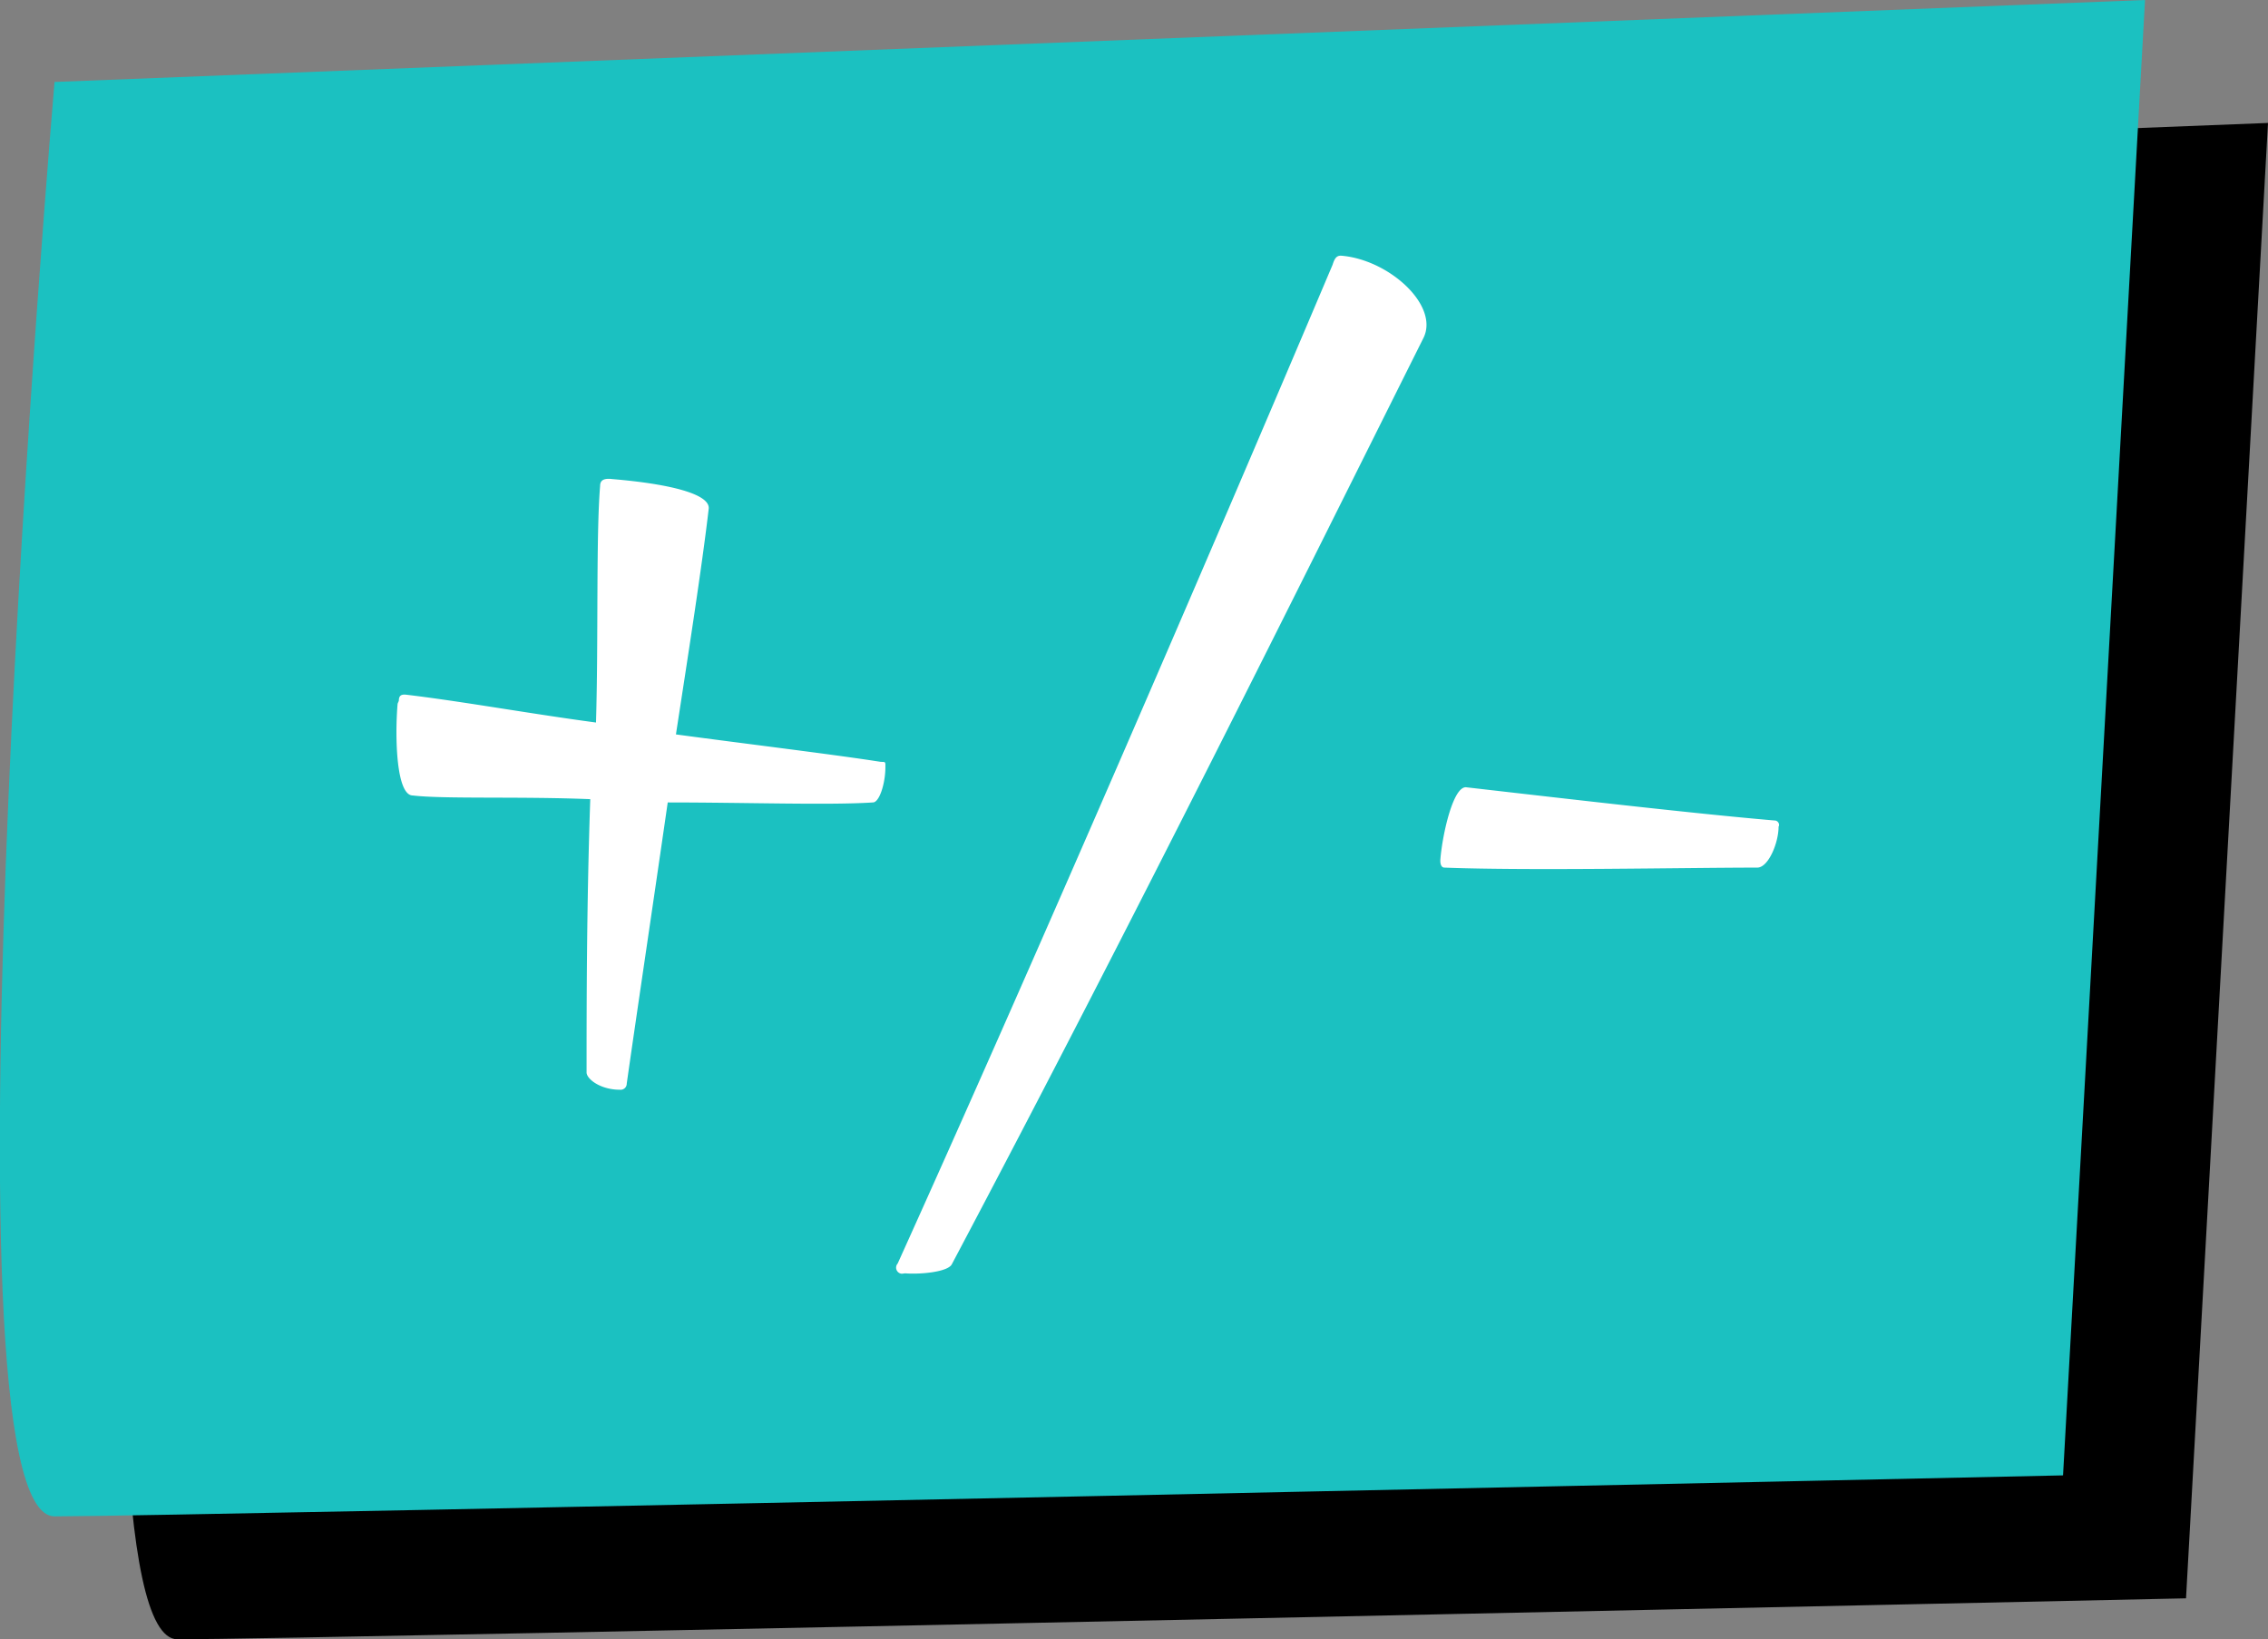 <svg xmlns="http://www.w3.org/2000/svg" viewBox="0 0 55.33 40"><rect x="0" y="0" width="55.33" height="40" fill="#808080" stroke="none"/><defs><style>.cls-1{fill:#1bc1c1;}.cls-2{fill:#fff;}</style></defs><title>Asset 1</title><g id="Layer_2" data-name="Layer 2"><g id="btn_text"><path d="M4.33,8.7s-3,35,0,35,49-1,49-1l2-36Z" transform="translate(0 -3.7)"/><path class="cls-1" d="M1.33,5.7s-3,35,0,35,49-1,49-1l2-36Z" transform="translate(0 -3.7)"/><path class="cls-2" d="M9.73,20.8c0-.12.05-.16.17-.15,1.35.16,3,.46,4.64.68.06-2,0-4.57.1-5.77,0-.12.06-.2.3-.17,1.43.12,2.38.37,2.35.72-.16,1.39-.52,3.69-.8,5.51,1.63.22,3.93.5,5,.67.12,0,.11,0,.11.13,0,.4-.15.87-.31.86-1.05.07-3.09,0-5,0-.39,2.7-.78,5.31-1,6.86a.15.15,0,0,1-.17.15c-.48,0-.82-.27-.81-.43,0-1.53,0-4.05.09-6.66-1.72-.07-3.57,0-4.33-.09-.4,0-.44-1.4-.37-2.24Z" transform="translate(0 -3.7)"/><path class="cls-2" d="M22,34.78a.15.15,0,0,1-.1-.25c3.28-7.26,7.49-17,10.61-24.37.05-.16.1-.23.22-.22,1.16.1,2.38,1.21,2,2-3,6-7,14.09-11.51,22.61-.1.19-.78.25-1.14.22Z" transform="translate(0 -3.7)"/><path class="cls-2" d="M43.39,23.87c0,.4-.25,1-.52,1-1.73,0-5.55.08-7.63,0-.08,0-.11-.09-.1-.21.05-.6.31-1.78.63-1.75,2.7.31,5.64.65,7.52.81a.11.11,0,0,1,.11.13Z" transform="translate(0 -3.7)"/></g></g></svg>